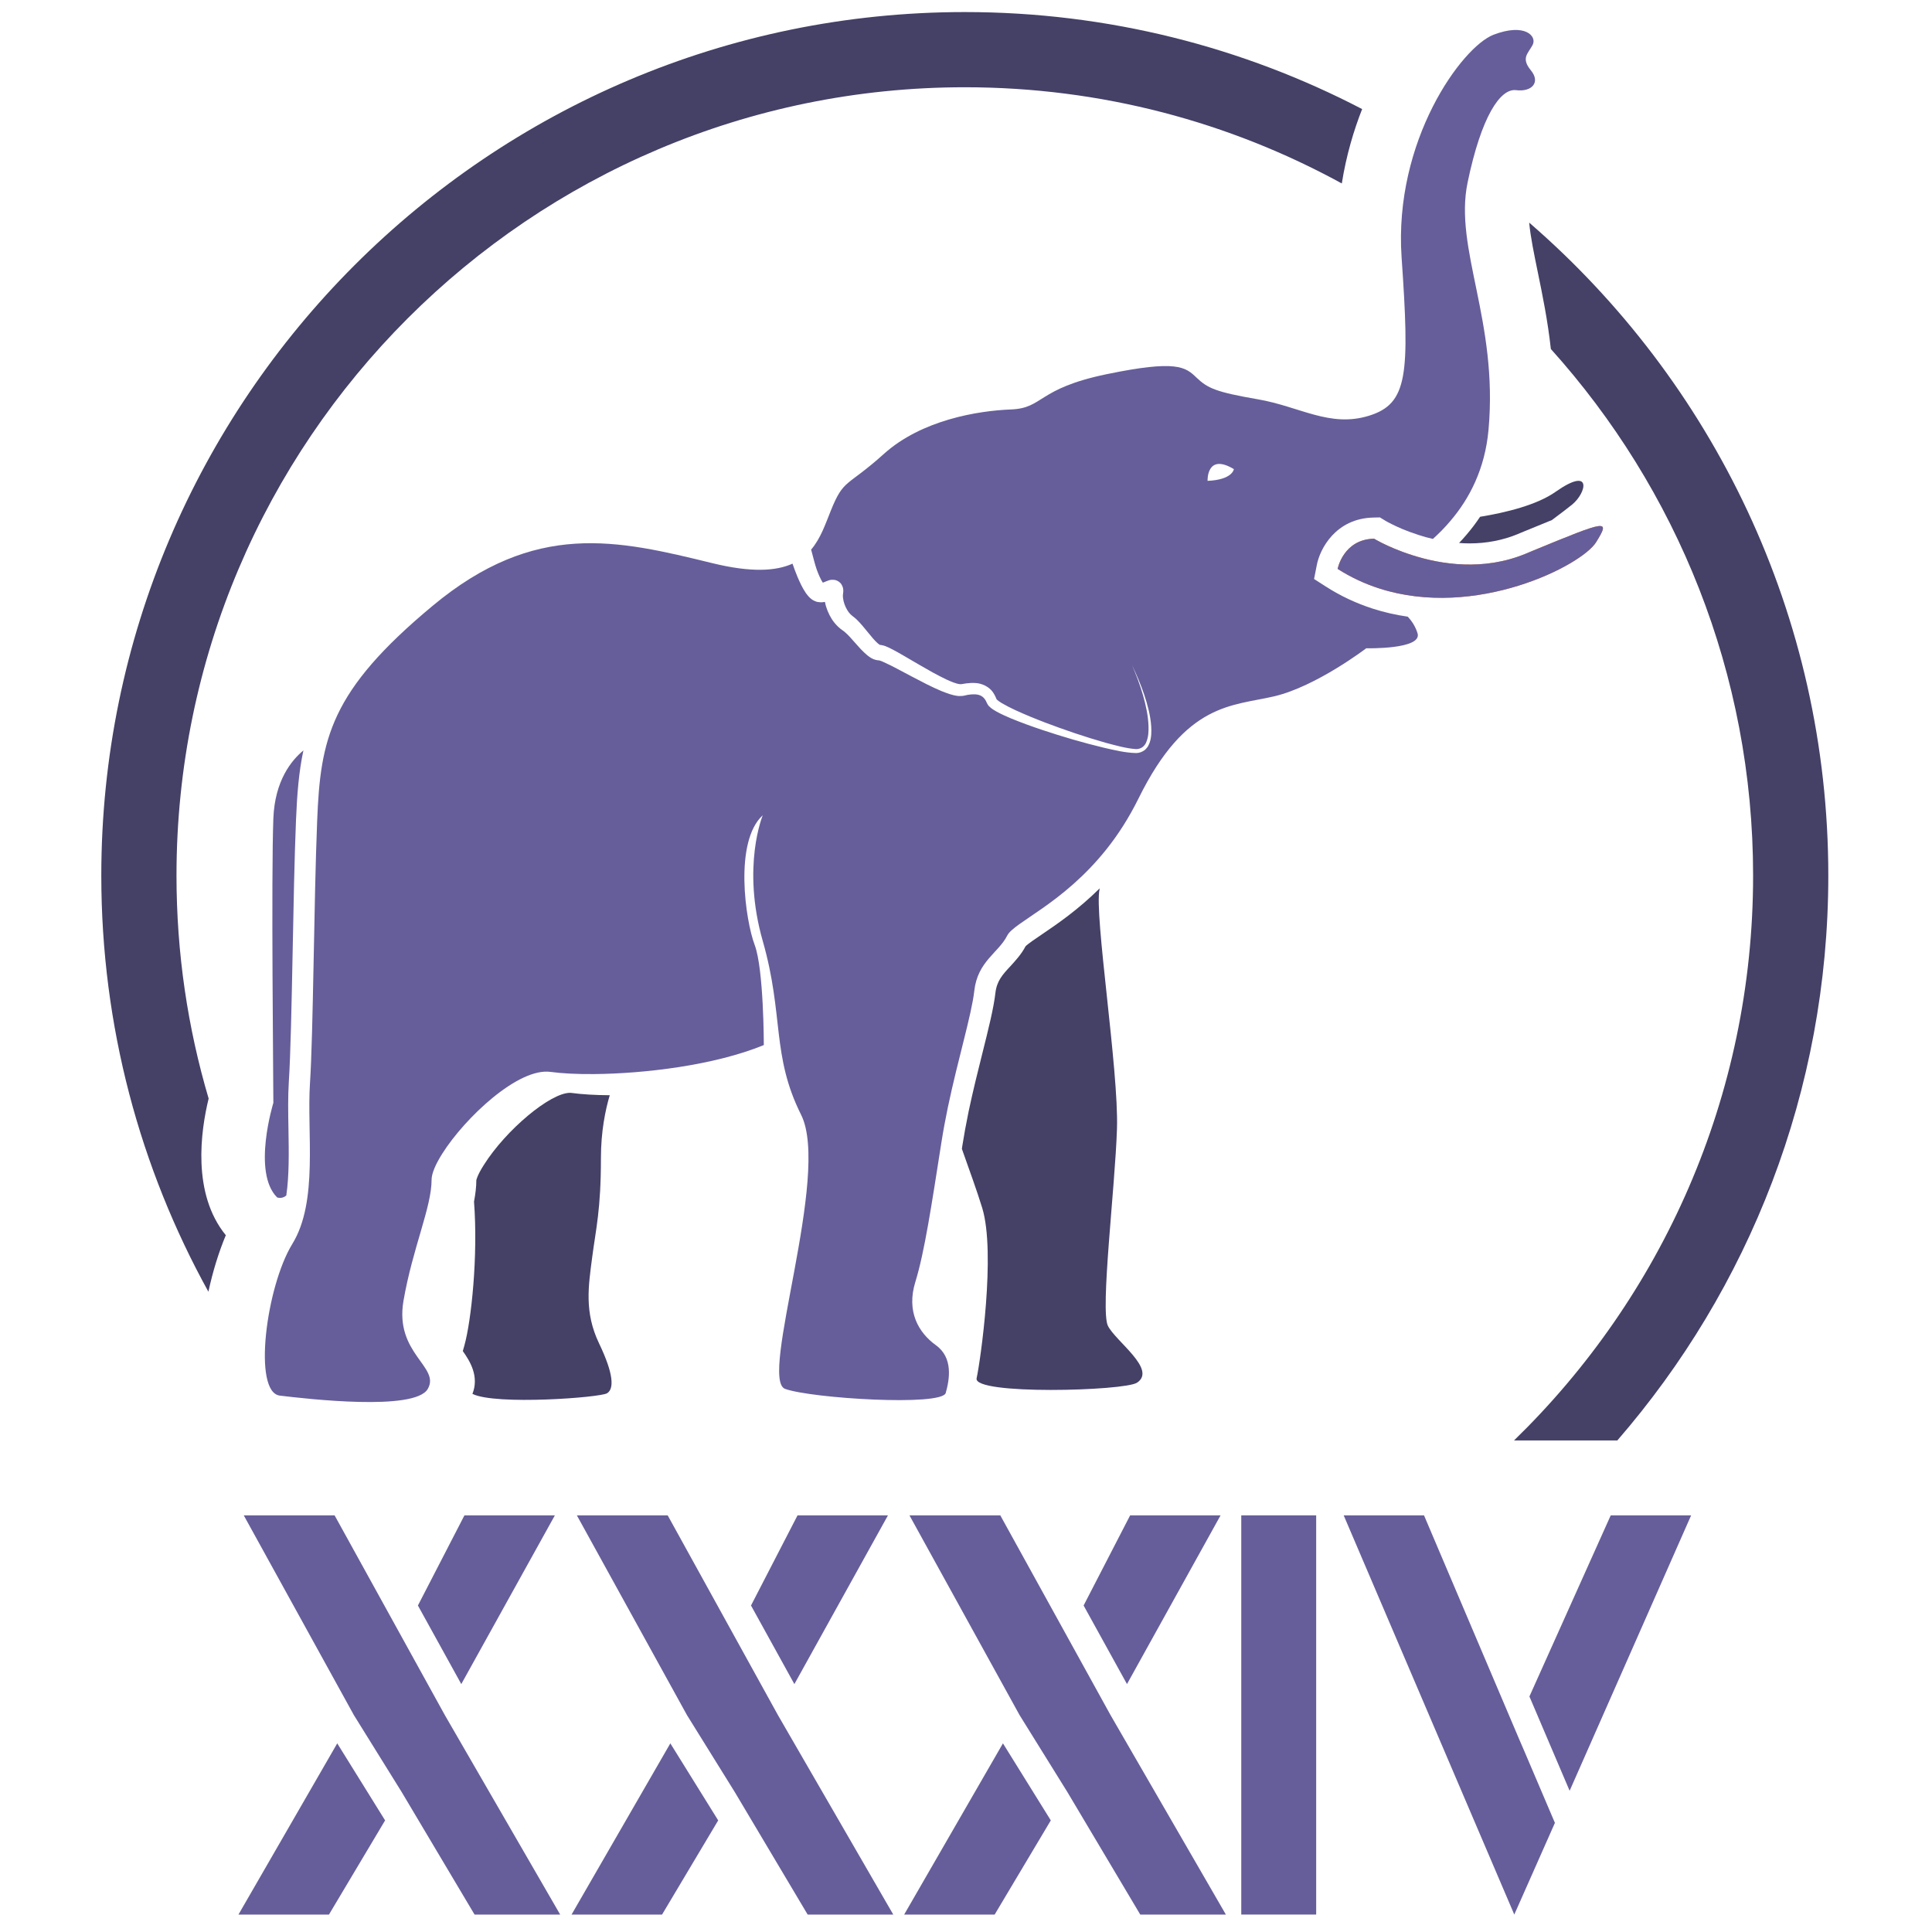 <?xml version="1.0" encoding="utf-8"?>
<!-- Generator: Adobe Illustrator 19.0.0, SVG Export Plug-In . SVG Version: 6.00 Build 0)  -->
<svg version="1.1" id="Layer_1" xmlns="http://www.w3.org/2000/svg" xmlns:xlink="http://www.w3.org/1999/xlink" x="0px" y="0px"
	 viewBox="0 0 2000 2000" style="enable-background:new 0 0 2000 2000;" xml:space="preserve">
<style type="text/css">
	.st0{fill:#444066;}
	.st1{fill:#F08539;}
	.st2{fill:#665E9A;}
</style>
<g>
	<path class="st0" d="M628.501,1442.267c-6.886,4.487-115.208,12.612-139.426,0.696c7.118-18.183-2.476-33.812-9.981-44.335
		c0.464-1.702,1.006-3.482,1.548-5.416c7.273-25.766,14.391-93.157,10.058-149.33c1.47-7.815,2.399-15.165,2.399-22.129
		c0,0,0.697-4.72,7.815-15.862c22.903-36.288,68.707-74.588,89.134-74.588c0.464,0,0.928,0,1.393,0.077
		c10.832,1.47,24.45,2.322,39.77,2.399c-4.488,15.087-9.13,37.371-9.13,64.993c0,53.62-5.184,73.04-9.053,102.752
		c-3.869,29.711-8.356,56.792,7.119,89.134C635.62,1422.924,635.62,1437.779,628.501,1442.267z"/>
	<g>
		<path class="st0" d="M1410.079,112.917c-8.588,21.819-16.403,47.739-21.046,76.986c-115.982-63.523-248.987-99.579-390.271-99.579
			c-450.003,0-816.055,366.13-816.055,816.056c0,80.159,11.606,157.609,33.27,230.804v0.077
			c-8.202,33.658-17.409,98.342,17.796,141.439c-7.118,17.022-13.463,37.217-18.028,58.494
			C145.104,1209.373,104.87,1062.519,104.87,906.38c0-492.868,400.948-893.893,893.893-893.893
			C1147.01,12.486,1286.901,48.774,1410.079,112.917z"/>
		<path class="st0" d="M1892.656,906.38c0,223.454-82.403,427.951-218.425,584.787h-106.93
			c152.657-148.324,247.517-355.685,247.517-584.787c0-209.372-79.23-400.484-209.372-545.095
			c-3.25-29.557-8.666-55.864-13.463-79.23c-4.024-19.576-7.583-36.83-8.976-51.608
			C1772.573,394.478,1892.656,636.657,1892.656,906.38z"/>
	</g>
	<path class="st1" d="M850.593,603.308l0.077,0.077c-0.155,0-0.31,0-0.155-0.077H850.593z"/>
	<path class="st2" d="M1584.711,72.76c-10.291-12.612-3.095-17.1,1.779-26.075c4.952-8.976-7.582-23.289-40.312-10.755
		c-32.806,12.534-103.526,109.638-95.246,230.572c8.356,120.934,6.731,151.42-33.812,163.876
		c-40.466,12.534-71.493-9.517-114.976-17.022c-43.484-7.505-51.995-11.451-63.524-22.438c-11.451-11.064-20.504-18.57-93.002-3.559
		c-72.499,15.01-64.916,35.205-99.193,36.52c-34.276,1.315-92.539,10.987-131.38,45.959c-38.841,34.973-41.472,25.224-55.012,58.881
		c-5.416,13.308-10.291,28.396-20.349,40.234c1.857,7.118,4.488,17.177,5.803,20.659c1.702,4.72,3.869,9.672,5.88,12.921
		c0.155,0.309,0.309,0.387,0.464,0.619c0.387-0.155,0.928-0.31,1.47-0.542c1.161-0.387,2.012-1.006,4.952-1.934
		c0.464-0.077,1.16-0.232,1.702-0.387l0.928-0.077c0.387-0.077,1.161-0.077,1.78,0c1.47,0.155,2.166,0.077,4.255,1.083
		c1.779,0.851,3.791,2.785,4.178,3.714c0.774,1.161,1.316,2.553,1.625,3.869c0.077,0.619,0.155,1.161,0.232,1.779
		c0.077,1.47,0,2.089-0.077,2.708l-0.232,1.934l-0.077,1.16c0,0.851,0,1.78,0.155,2.786c0.464,4.023,2.089,8.433,4.178,11.993
		c1.006,1.779,2.244,3.404,3.559,4.72c0.697,0.697,1.238,1.083,2.166,1.857c1.47,1.161,2.94,2.244,4.101,3.404
		c4.72,4.565,8.124,9.053,11.683,13.308c3.404,4.255,6.886,8.433,9.981,11.219c1.006,1.006,2.089,1.548,2.399,1.78
		c1.316,0.154,2.708,0.464,4.024,0.774c1.238,0.309,1.702,0.619,2.553,0.928c1.702,0.697,3.095,1.315,4.41,2.012
		c5.338,2.631,10.136,5.494,15.01,8.279c9.595,5.571,19.034,11.219,28.551,16.481c4.798,2.63,9.595,5.106,14.392,7.427
		c4.642,2.089,9.826,4.333,13.695,4.798h0.851l0.387,0.077c0.232,0,0.696-0.077,1.083-0.154c1.47-0.31,2.94-0.542,4.41-0.697
		c3.095-0.387,6.267-0.619,9.517-0.387c6.499,0.232,14.391,3.714,18.415,9.827c1.006,1.47,1.779,3.017,2.553,4.565l0.928,2.244
		c0,0,0,0.077,0.078,0.154c0.774,1.006,3.172,2.631,5.261,3.946c4.488,2.631,9.362,5.106,14.237,7.351
		c9.904,4.565,20.117,8.743,30.408,12.689c20.504,7.814,41.472,14.933,62.673,20.968c10.523,2.785,21.355,5.958,31.8,6.654
		c4.875,0.077,9.13-2.785,10.832-7.814c1.934-4.797,2.244-10.291,2.089-15.707c-0.309-10.909-2.708-21.742-5.726-32.342
		c-3.095-10.6-6.964-20.968-11.374-31.104c4.797,9.982,9.13,20.195,12.689,30.717c3.482,10.523,6.422,21.355,7.196,32.651
		c0.31,5.571,0.31,11.374-1.625,17.022c-0.464,1.393-1.316,2.708-1.934,4.101c-1.006,1.16-1.934,2.553-3.173,3.481
		c-2.553,1.934-5.803,3.095-8.898,3.095c-11.683-0.309-22.361-3.018-33.271-5.494c-21.664-5.184-42.942-11.451-64.065-18.492
		c-10.6-3.559-21.046-7.351-31.491-11.606c-5.184-2.167-10.368-4.488-15.552-7.273c-2.63-1.625-5.106-2.786-8.047-5.803
		c-0.697-0.619-1.857-2.708-2.167-3.404l-0.696-1.47c-0.464-1.006-1.006-1.857-1.625-2.631c-2.398-3.095-5.726-4.488-10.213-4.642
		c-2.244-0.077-4.565,0.154-7.041,0.542c-1.238,0.232-2.398,0.464-3.637,0.773c-0.387,0.077-0.542,0.155-1.006,0.232l-1.702,0.154
		c-1.083,0.077-2.167,0.077-3.25,0.077c-7.273-0.774-12.303-3.095-17.873-5.184c-5.262-2.244-10.446-4.643-15.475-7.196
		c-10.059-5.029-19.808-10.368-29.557-15.475c-4.797-2.553-9.749-5.107-14.392-7.119c-1.16-0.619-2.321-1.083-3.25-1.393
		c-0.387-0.077-1.006-0.387-1.238-0.387c0,0,0,0,0-0.077c-6.422-0.309-9.827-3.172-12.534-5.184
		c-5.261-4.333-8.976-8.743-12.689-12.921c-3.637-4.101-7.196-8.279-10.6-11.142c-0.851-0.774-1.625-1.316-2.399-1.857
		c-1.316-0.929-3.018-2.167-4.255-3.404c-2.708-2.476-4.952-5.184-6.886-8.125c-3.482-5.571-5.958-11.451-7.196-17.95
		c-1.857,0.309-3.869,0.541-6.113,0.232l-2.166-0.309c-0.928-0.31-2.012-0.697-2.94-1.161c-2.244-1.083-2.94-1.857-4.101-2.785
		c-1.16-1.006-1.702-1.779-2.399-2.553c-0.774-0.851-1.393-1.625-1.857-2.321c-4.024-5.958-6.345-11.297-8.743-16.79
		c-1.934-4.643-3.636-9.207-5.261-13.928c-17.1,7.737-42.71,9.362-83.099-0.541c-98.573-24.141-183.22-44.258-289.531,44.257
		C341.4,715.655,331.728,765.019,328.324,849.665s-4.024,220.05-7.428,271.503c-3.404,51.375,8.821,122.482-18.26,166.507
		c-27.081,44.025-41.318,153.664-12.921,157.068c28.473,3.404,139.504,16.249,153.044-6.808c13.54-22.98-34.509-36.52-25.069-91.378
		c9.517-54.858,29.092-96.794,29.092-125.267c0-6.5,4.178-16.171,11.142-27.158c23.444-37.062,78.688-89.212,112.114-84.492
		c11.219,1.548,26.848,2.399,44.954,2.244c51.685-0.464,124.107-8.898,175.715-30.021c0,0,0-78.534-9.44-103.603
		c-9.517-24.991-21.664-106.93,8.356-134.32c0,0-22.129,52.923,0,130.219c22.051,77.296,8.821,118.071,39.693,179.893
		c30.949,61.821-44.103,273.747-16.558,283.728c27.622,9.904,162.329,18.182,166.275,4.178c3.946-14.005,7.815-36.443-10.136-49.364
		c-17.951-12.921-30.872-34.818-21.278-65.69c9.517-30.872,16.79-79.694,26.926-144.224c1.934-12.38,4.256-24.605,6.731-36.597
		c10.601-50.448,24.528-95.556,27.313-120.315c3.404-30.64,25.146-39.461,34.044-57.179c6.963-14.005,57.72-32.806,102.906-89.598
		c11.76-14.778,23.057-32.11,33.193-52.691c49.055-99.347,96.717-95.246,140.278-105.46c43.561-10.213,95.324-49.751,95.324-49.751
		s58.494,1.393,53.078-15.629c-2.244-7.119-5.88-12.612-10.136-17.1c-12.457-1.779-24.527-4.565-36.133-8.279
		c-17.022-5.494-33.27-13.076-48.281-22.67l-12.534-8.047l2.863-14.546c3.172-16.635,19.575-48.358,58.881-49.055l6.422-0.155
		l5.571,3.404c0.31,0.232,2.553,1.548,6.345,3.404c5.803,2.94,15.088,7.196,27.003,10.987c0.31,0.154,0.697,0.232,1.083,0.387
		c4.952,1.625,9.904,3.018,14.856,4.101c6.19-5.571,12.457-11.838,18.26-18.802c19.421-22.748,35.669-53.542,39.306-94.163
		c10.213-112.733-35.901-187.398-21.664-255.951c14.237-68.553,33.89-97.722,50.215-95.633
		C1585.716,95.353,1595.078,85.295,1584.711,72.76z M1250.071,497.772c0,0-1.238-29.247,27.235-12.148
		C1277.306,485.624,1276.068,496.688,1250.071,497.772z"/>
	<path class="st0" d="M1177.031,1431.357c-13.093,8.622-169.912,12.921-166.043-4.565c3.869-17.409,20.04-129.833,5.803-176.334
		c-5.494-17.951-13.385-39.383-21.045-61.125c0,0,0,0,0-0.078l0.464-3.173c1.702-10.755,3.791-22.36,6.499-35.514
		c4.565-21.51,9.749-42.401,14.391-60.815c6.19-24.76,11.529-46.115,13.308-61.589c1.393-12.612,7.273-19.034,15.475-27.854
		c5.261-5.803,11.297-12.225,15.784-20.736c2.476-2.553,10.368-7.892,16.79-12.225c15.784-10.678,37.448-25.456,59.964-47.74
		c0,0.232-0.077,0.542-0.155,0.851c-5.803,25.842,19.963,187.243,18.028,247.981c-1.934,60.738-17.486,187.94-9.362,204.111
		C1155.057,1388.724,1197.846,1417.649,1177.031,1431.357z"/>
	<path class="st1" d="M1652.335,561.218c-14.856,24.14-124.726,80.081-224.46,47.971c-14.701-4.72-29.247-11.374-43.174-20.272
		c0,0,5.88-30.64,37.758-31.259c0,0,2.863,1.779,8.124,4.41c6.809,3.404,17.641,8.279,31.259,12.612
		c30.098,9.672,73.736,16.558,117.375-1.393c2.785-1.161,5.494-2.244,8.124-3.404
		C1664.482,538.16,1667.035,537.309,1652.335,561.218z"/>
	<path class="st2" d="M1587.341,569.884c-2.63,1.16-5.339,2.244-8.124,3.404c-43.639,17.95-87.277,11.064-117.375,1.393
		c-13.618-4.333-24.45-9.207-31.259-12.612c-5.261-2.631-8.124-4.41-8.124-4.41c-31.878,0.619-37.758,31.259-37.758,31.259
		c13.927,8.898,28.473,15.552,43.174,20.272c99.734,32.11,209.604-23.831,224.46-47.971
		C1667.035,537.309,1664.482,538.16,1587.341,569.884z"/>
	<path class="st0" d="M1627.42,522.376c-4.565,3.714-12.302,9.594-20.968,16.016c-7.892,3.172-17.1,6.963-28.009,11.451
		c-1.625,0.697-3.328,1.393-5.03,2.089l-2.553,1.083c-15.32,6.268-32.032,9.517-49.596,9.517c-3.559,0-7.196-0.155-10.833-0.464
		c2.863-2.94,5.494-5.88,7.892-8.743c5.03-5.88,9.672-11.993,13.85-18.337c27.003-4.41,58.958-12.303,78.147-25.843
		C1648.698,482.142,1642.508,510.074,1627.42,522.376z"/>
	<path class="st2" d="M314.087,776.857c-4.72,21.974-6.577,45.418-7.66,71.957c-1.625,39.151-2.553,88.592-3.482,136.409
		c-1.083,55.167-2.166,107.239-3.946,134.475c-1.006,15.475-0.696,31.8-0.387,49.054c0.387,23.599,0.851,47.739-2.244,68.862
		c-4.72,3.946-9.517,1.934-9.517,1.934c-26.075-25.997-3.869-97.877-3.869-97.877c0-25.224-2.321-233.203,0-294.405
		C284.453,808.038,301.862,786.915,314.087,776.857z"/>
	<g>
		<rect x="1284.954" y="1568.682" class="st2" width="77.546" height="413.264"/>
		<g>
			<polygon class="st2" points="1667.424,1568.682 1583.249,1756.183 1624.878,1853.811 1750.662,1568.682 			"/>
			<polygon class="st2" points="1578.24,1813.384 1573.199,1801.723 1474.135,1568.682 1390.974,1568.682 1567.58,1981.947 
				1609.641,1887.027 			"/>
		</g>
		<g>
			<polygon class="st2" points="1087.787,1884.471 1029.676,1981.947 935.992,1981.947 1038.243,1804.715 			"/>
			<polygon class="st2" points="1269.015,1981.947 1180.389,1981.947 1104.998,1855.209 1055.453,1775.453 941.466,1568.682 
				1035.497,1568.682 1104.721,1694.103 1149.622,1775.453 			"/>
			<polygon class="st2" points="1263.54,1568.682 1166.652,1743.362 1121.75,1662.012 1169.925,1568.682 			"/>
		</g>
		<g>
			<polygon class="st2" points="743.476,1884.471 685.365,1981.947 591.681,1981.947 693.932,1804.715 			"/>
			<polygon class="st2" points="924.704,1981.947 836.078,1981.947 760.687,1855.209 711.142,1775.453 597.155,1568.682 
				691.186,1568.682 760.41,1694.103 805.312,1775.453 			"/>
			<polygon class="st2" points="919.229,1568.682 822.341,1743.362 777.439,1662.012 825.614,1568.682 			"/>
		</g>
		<g>
			<polygon class="st2" points="398.658,1884.471 340.547,1981.947 246.863,1981.947 349.114,1804.715 			"/>
			<polygon class="st2" points="579.886,1981.947 491.26,1981.947 415.869,1855.209 366.324,1775.453 252.337,1568.682 
				346.368,1568.682 415.592,1694.103 460.494,1775.453 			"/>
			<polygon class="st2" points="574.411,1568.682 477.523,1743.362 432.621,1662.012 480.796,1568.682 			"/>
		</g>
	</g>
</g>
</svg>
